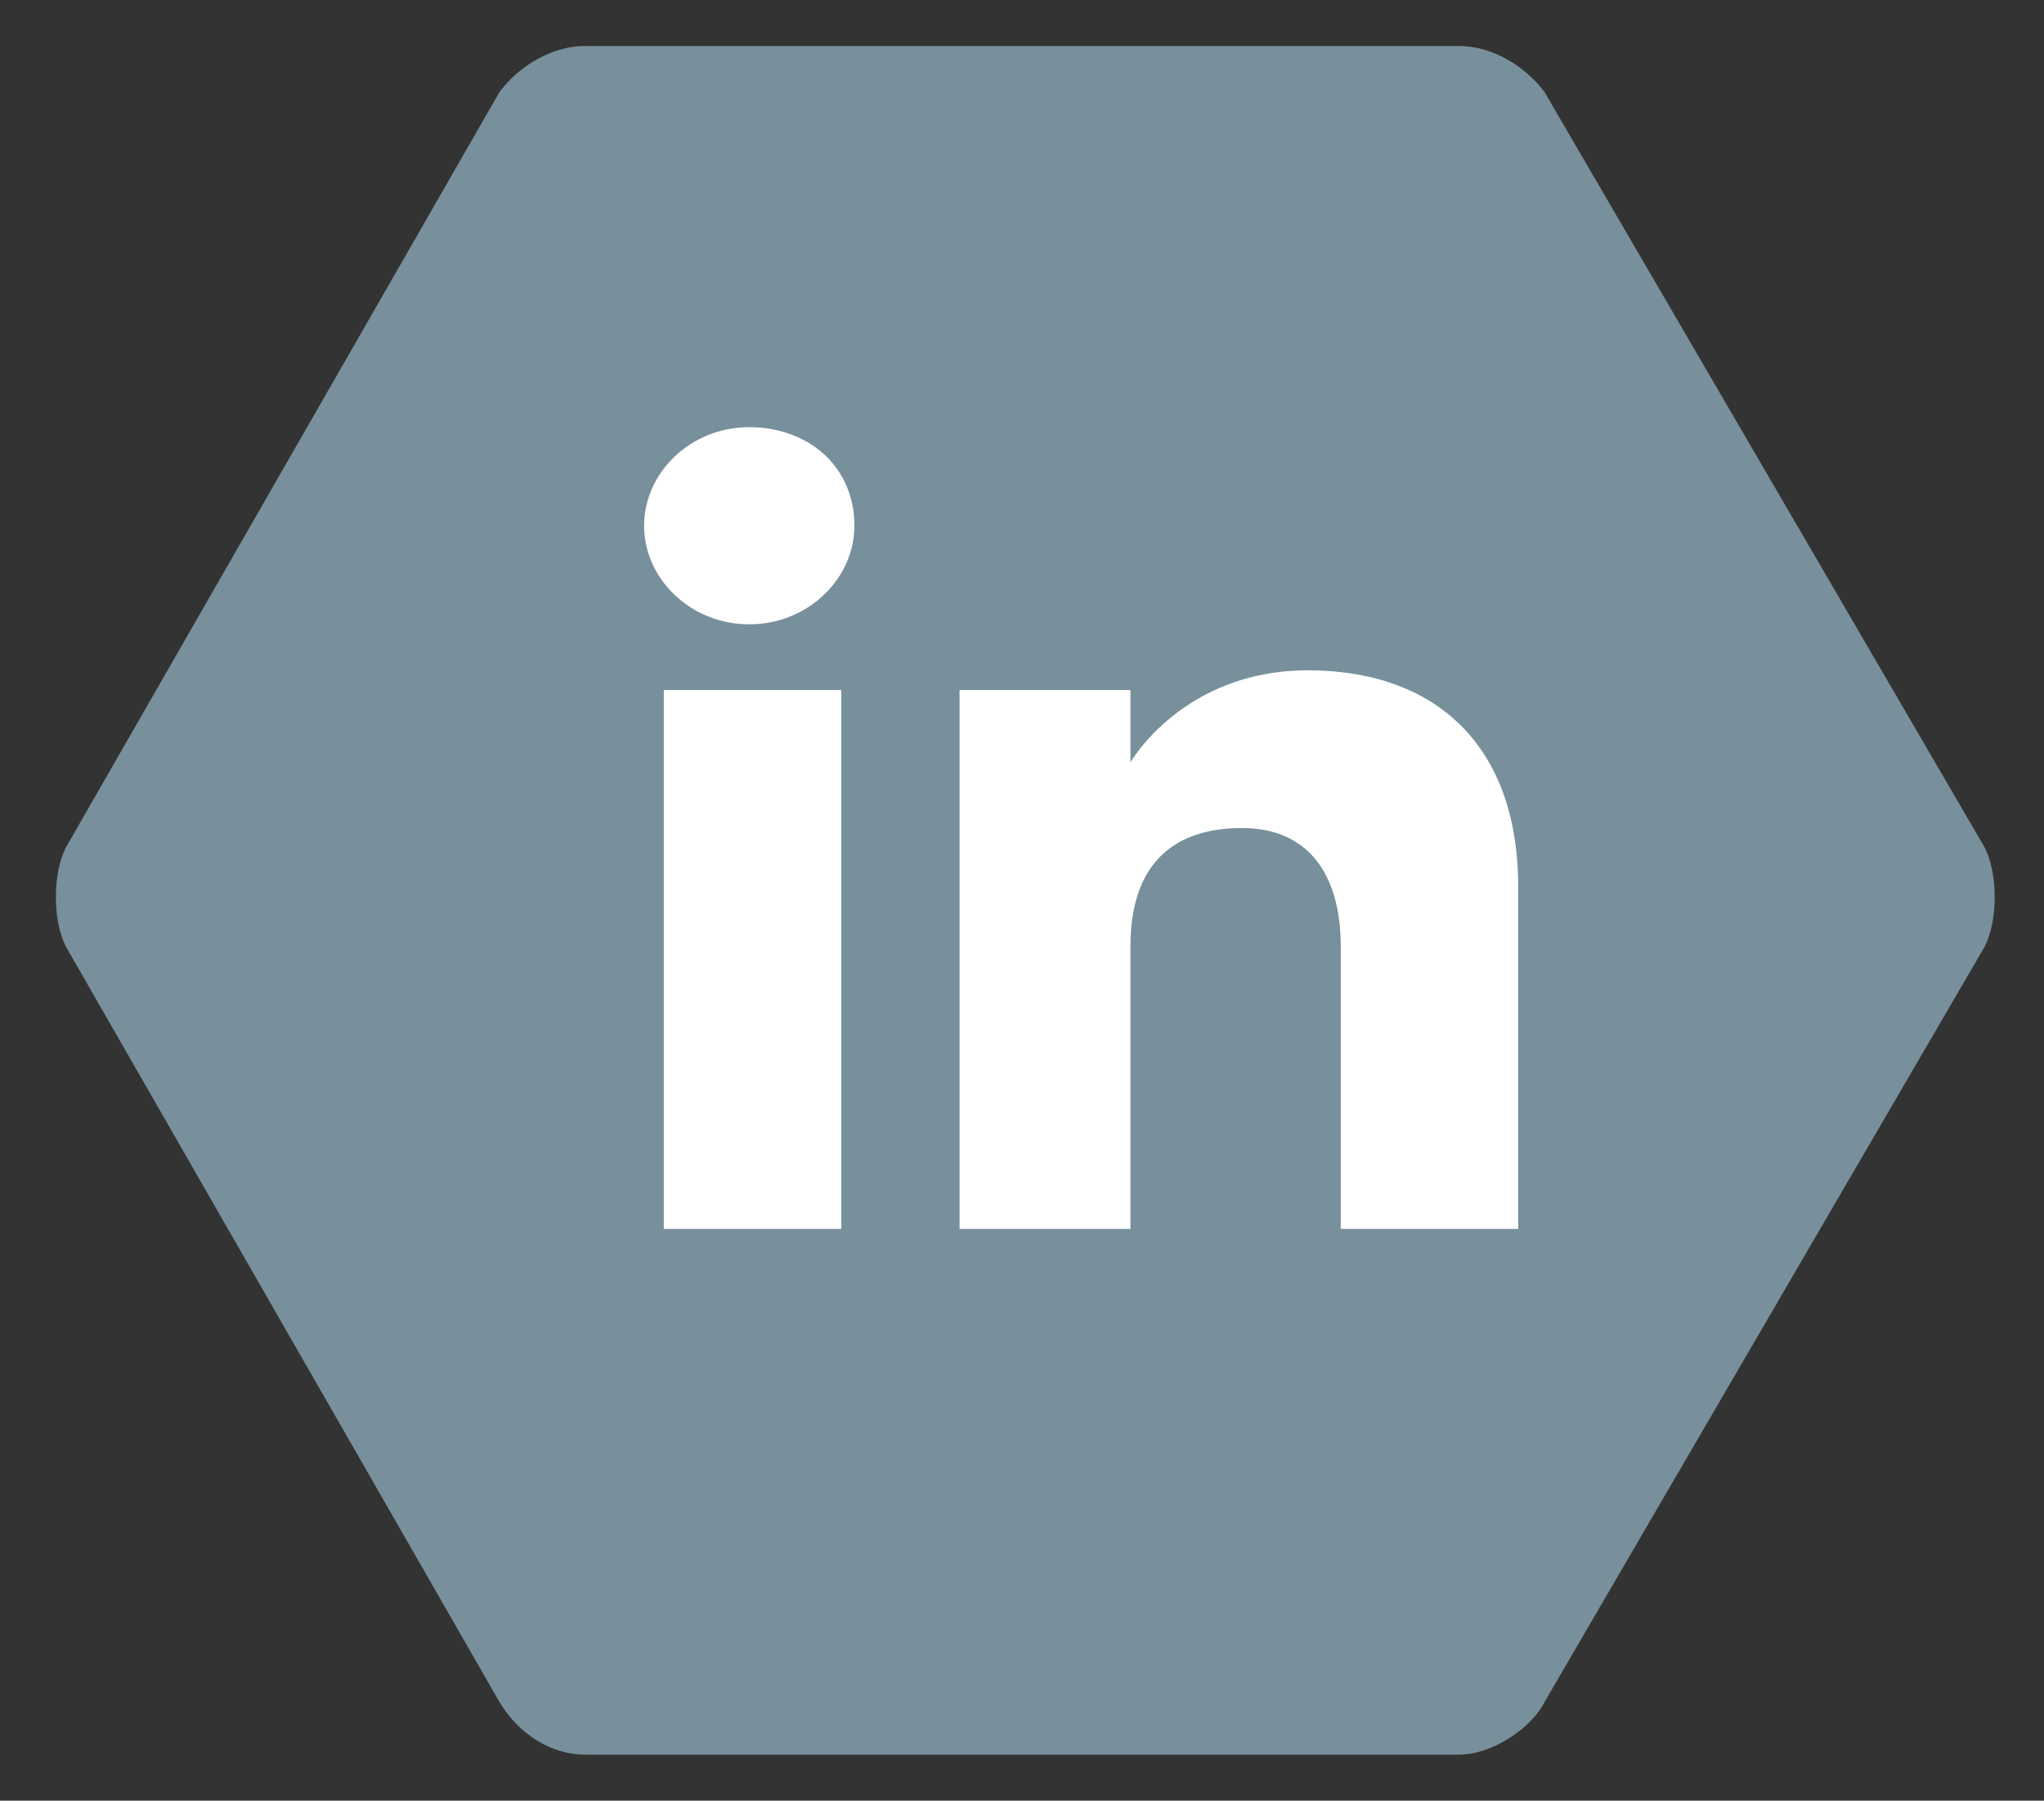 <?xml version="1.0" encoding="utf-8"?>
<!-- Generator: Adobe Illustrator 18.0.0, SVG Export Plug-In . SVG Version: 6.00 Build 0)  -->
<!DOCTYPE svg PUBLIC "-//W3C//DTD SVG 1.1//EN" "http://www.w3.org/Graphics/SVG/1.1/DTD/svg11.dtd">
<svg version="1.1" xmlns="http://www.w3.org/2000/svg" xmlns:xlink="http://www.w3.org/1999/xlink" x="0px" y="0px"
	 viewBox="0 0 31.1 27.4" enable-background="new 0 0 31.1 27.4" xml:space="preserve">
<rect x="0" y="0" width="31.1" height="27.4" fill="#333333" stroke="none"/>
<g id="In">
	<path class="icon-svg-bg" fill="#78909C" d="M8.9,26.7c-0.5,0-1-0.3-1.3-0.8L1,14.4c-0.2-0.4-0.2-1.1,0-1.5L7.6,1.4C7.9,1,8.4,0.7,8.9,0.7h13.3
		c0.5,0,1,0.3,1.3,0.7l6.7,11.5c0.2,0.4,0.2,1.1,0,1.5l-6.7,11.5c-0.2,0.4-0.8,0.8-1.3,0.8H8.9z"/>
	<path class="icon-svg-symbol" id="linkedin-icon_2_" fill="#FFFFFF" d="M13,8c0,0.8-0.7,1.5-1.6,1.5S9.8,8.8,9.8,8c0-0.8,0.7-1.5,1.6-1.5S13,7.1,13,8z
		 M12.8,10.5h-2.7v8.2h2.7V10.5z M17.2,10.5h-2.6v8.2h2.6c0,0,0-3,0-4.3c0-1.2,0.6-1.8,1.7-1.8c1,0,1.5,0.7,1.5,1.8
		c0,1.2,0,4.3,0,4.3h2.7c0,0,0-3,0-5.2c0-2.2-1.3-3.3-3.2-3.3c-1.9,0-2.7,1.4-2.7,1.4V10.5L17.2,10.5z"/>
</g>
</svg>
